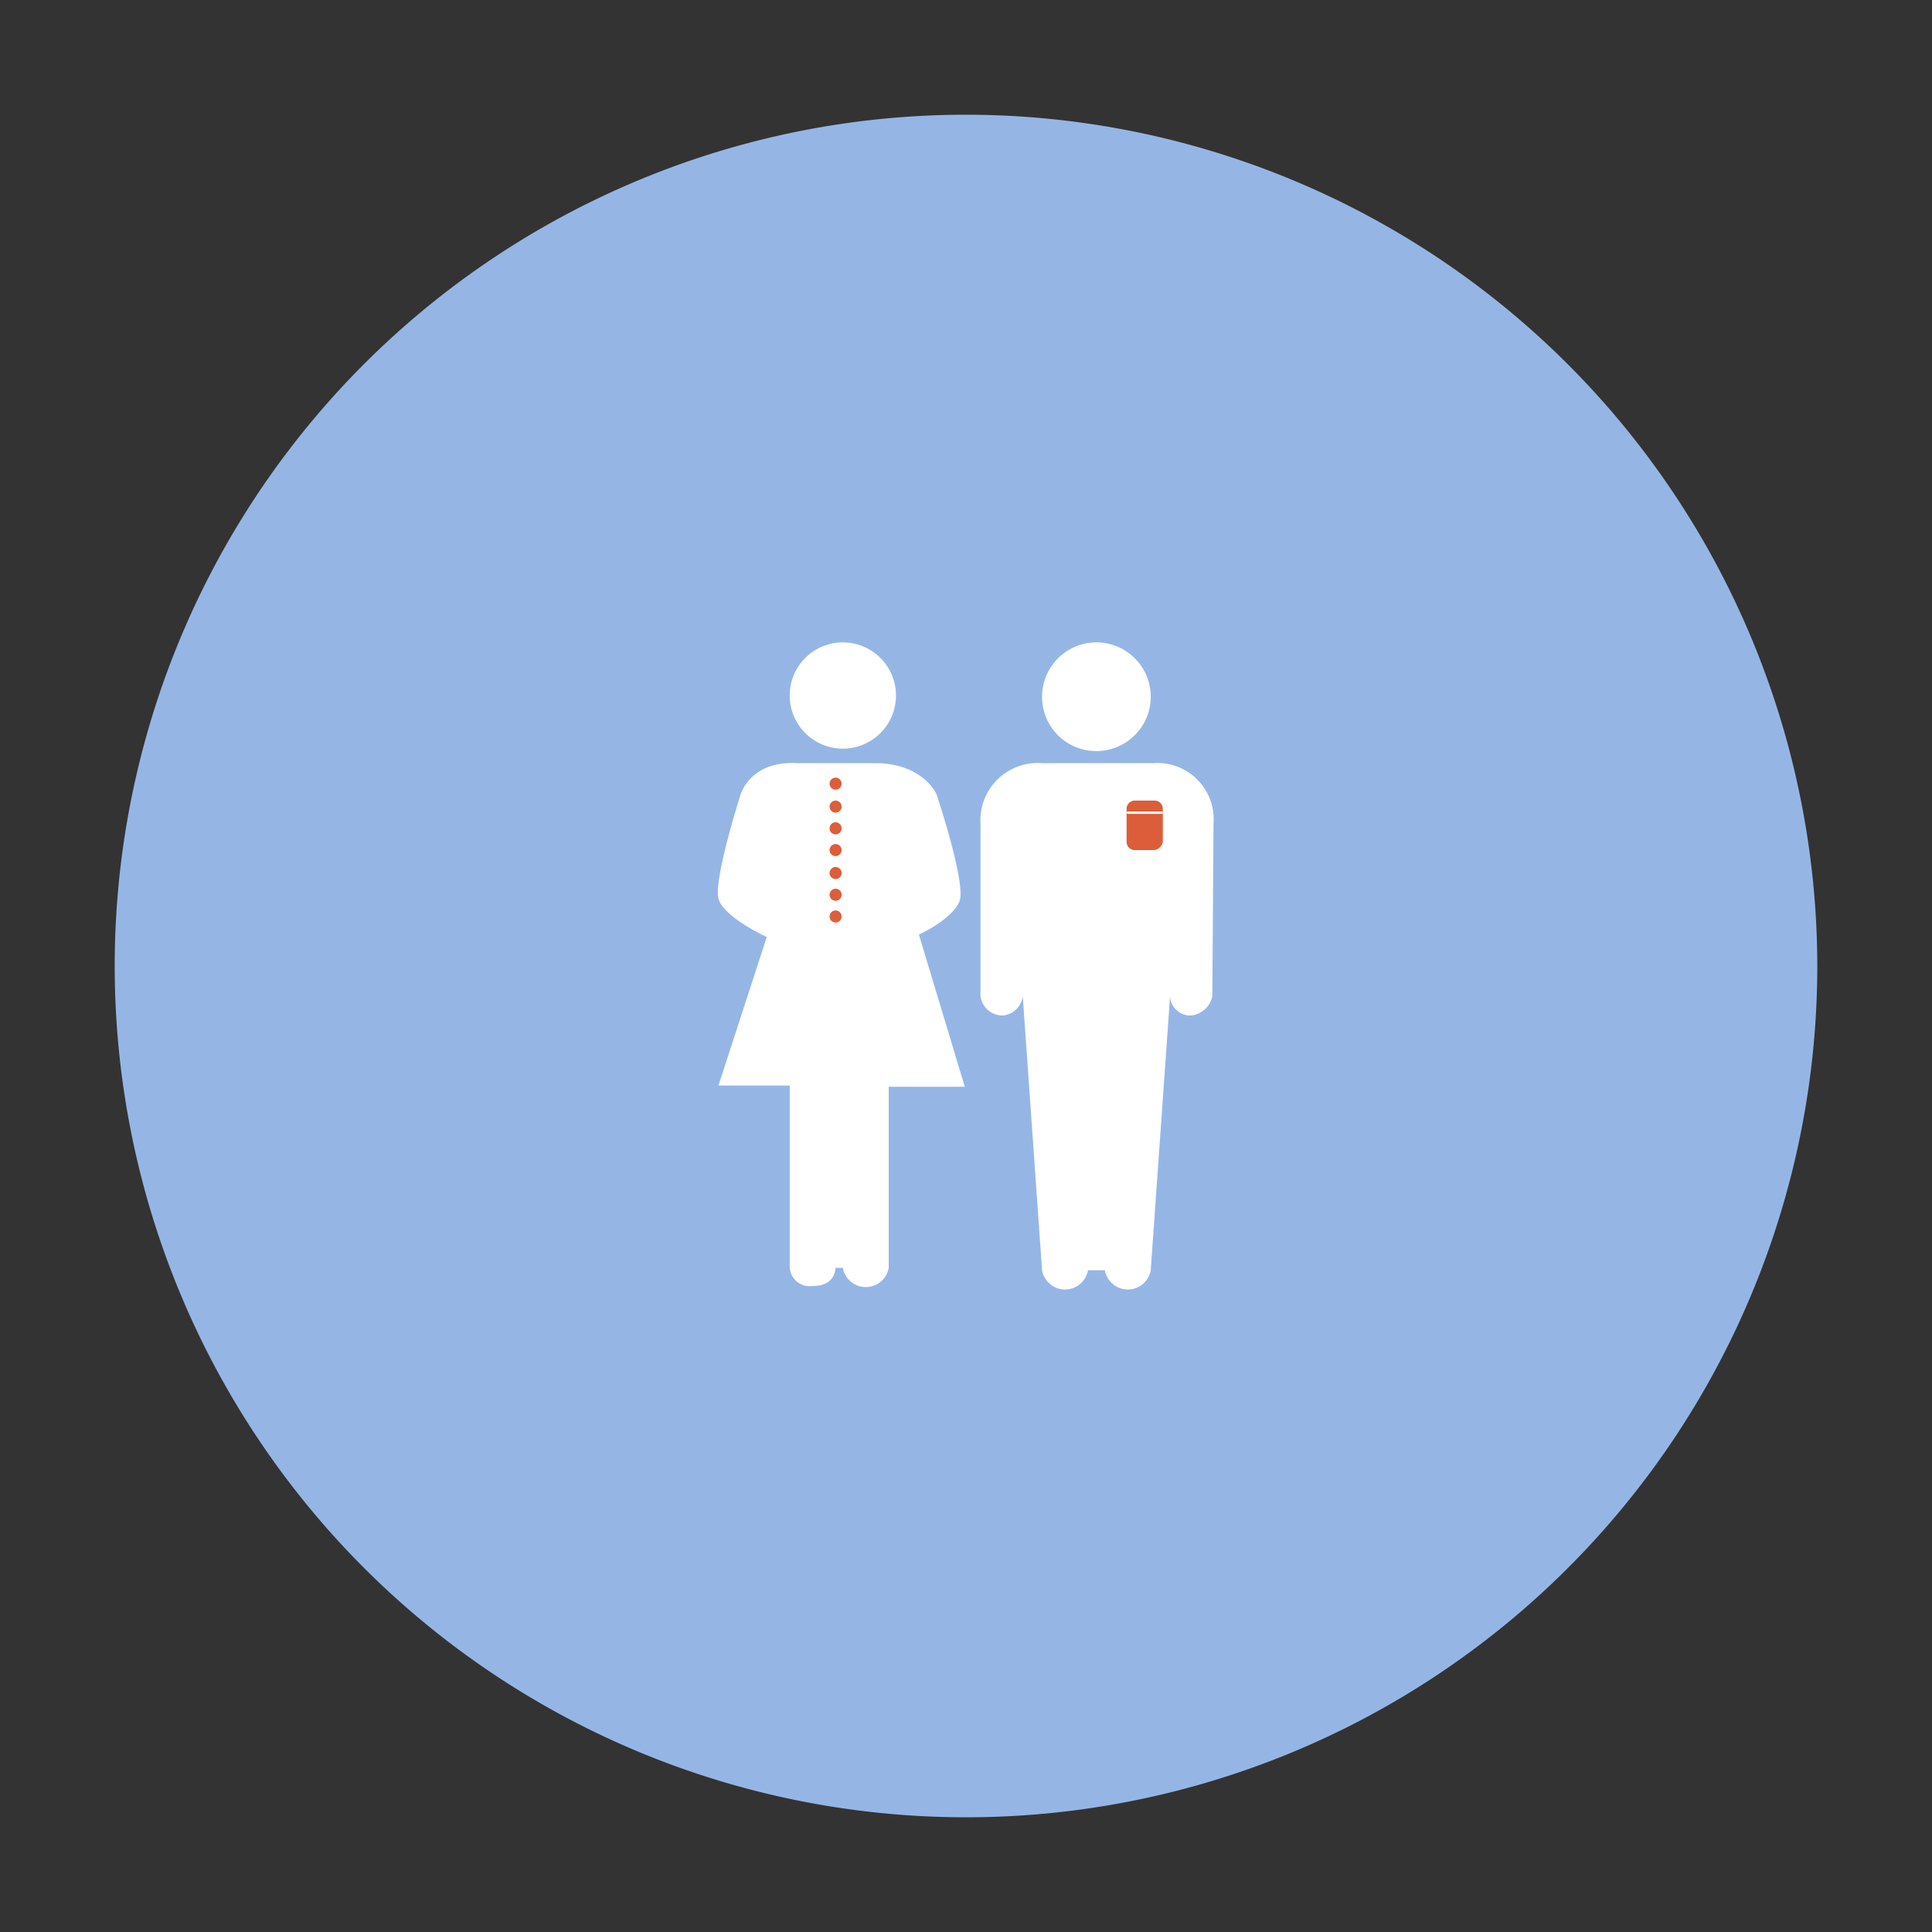 <svg id="Capa_1" data-name="Capa 1" xmlns="http://www.w3.org/2000/svg" viewBox="0 0 160 160"><rect x="0" y="0" width="160" height="160" fill="#333333" stroke="none"/><path d="M150.5,80A70.5,70.5,0,1,1,80,9.5,70.55,70.55,0,0,1,150.5,80Z" style="fill:#95b6e5;fill-rule:evenodd"/><path d="M90.8,62.2a4.5,4.5,0,1,0-4.5-4.5A4.48,4.48,0,0,0,90.8,62.2Z" style="fill:#fff"/><path d="M100.5,68.2a4.66,4.66,0,0,0-5-5H86.3a4.75,4.75,0,0,0-5.1,5V82.5A1.84,1.84,0,0,0,83,84.1a1.82,1.82,0,0,0,1.7-1.6l1.6,22.7a1.93,1.93,0,0,0,3.8,0h1.4a1.93,1.93,0,0,0,3.8,0l1.6-22.7a1.67,1.67,0,0,0,1.7,1.6,2,2,0,0,0,1.8-1.6Z" style="fill:#fff"/><path d="M74.2,57.7a4.4,4.4,0,1,1-4.4-4.5A4.4,4.4,0,0,1,74.2,57.7Z" style="fill:#fff"/><path d="M79.5,74.5c.4-1.7-1.9-8.6-1.9-8.6-.2-.6-1.5-2.6-4.9-2.7H66.1c-3.3-.2-4.5,1.7-4.8,2.7,0,0-2.2,6.9-1.8,8.5.2,1,2.1,2.3,4,3.2l-4,12.3h5.9v15a1.65,1.65,0,0,0,1.9,1.6c1,0,1.8-.4,1.9-1.5h.6a1.93,1.93,0,0,0,3.8,0V90h6.3L76.1,77.4C77.8,76.6,79.3,75.4,79.5,74.5Z" style="fill:#fff"/><circle cx="69.2" cy="64.9" r="0.5" style="fill:#dd5e3a"/><circle cx="69.2" cy="66.8" r="0.5" style="fill:#dd5e3a"/><circle cx="69.2" cy="68.6" r="0.5" style="fill:#dd5e3a"/><circle cx="69.2" cy="70.4" r="0.5" style="fill:#dd5e3a"/><circle cx="69.2" cy="72.3" r="0.5" style="fill:#dd5e3a"/><circle cx="69.2" cy="74.1" r="0.5" style="fill:#dd5e3a"/><circle cx="69.2" cy="75.9" r="0.5" style="fill:#dd5e3a"/><path d="M95.6,70.4H94a.68.68,0,0,1-.7-.7V67a.68.68,0,0,1,.7-.7h1.6a.68.68,0,0,1,.7.7v2.7A.84.84,0,0,1,95.6,70.4Z" style="fill:#dc5d3a"/><path d="M96.2,67.4H93.4a.1.1,0,0,1-.1-.1h0a.1.1,0,0,1,.1-.1h2.8a.1.1,0,0,1,.1.1h0A.1.1,0,0,1,96.2,67.4Z" style="fill:#fff"/></svg>